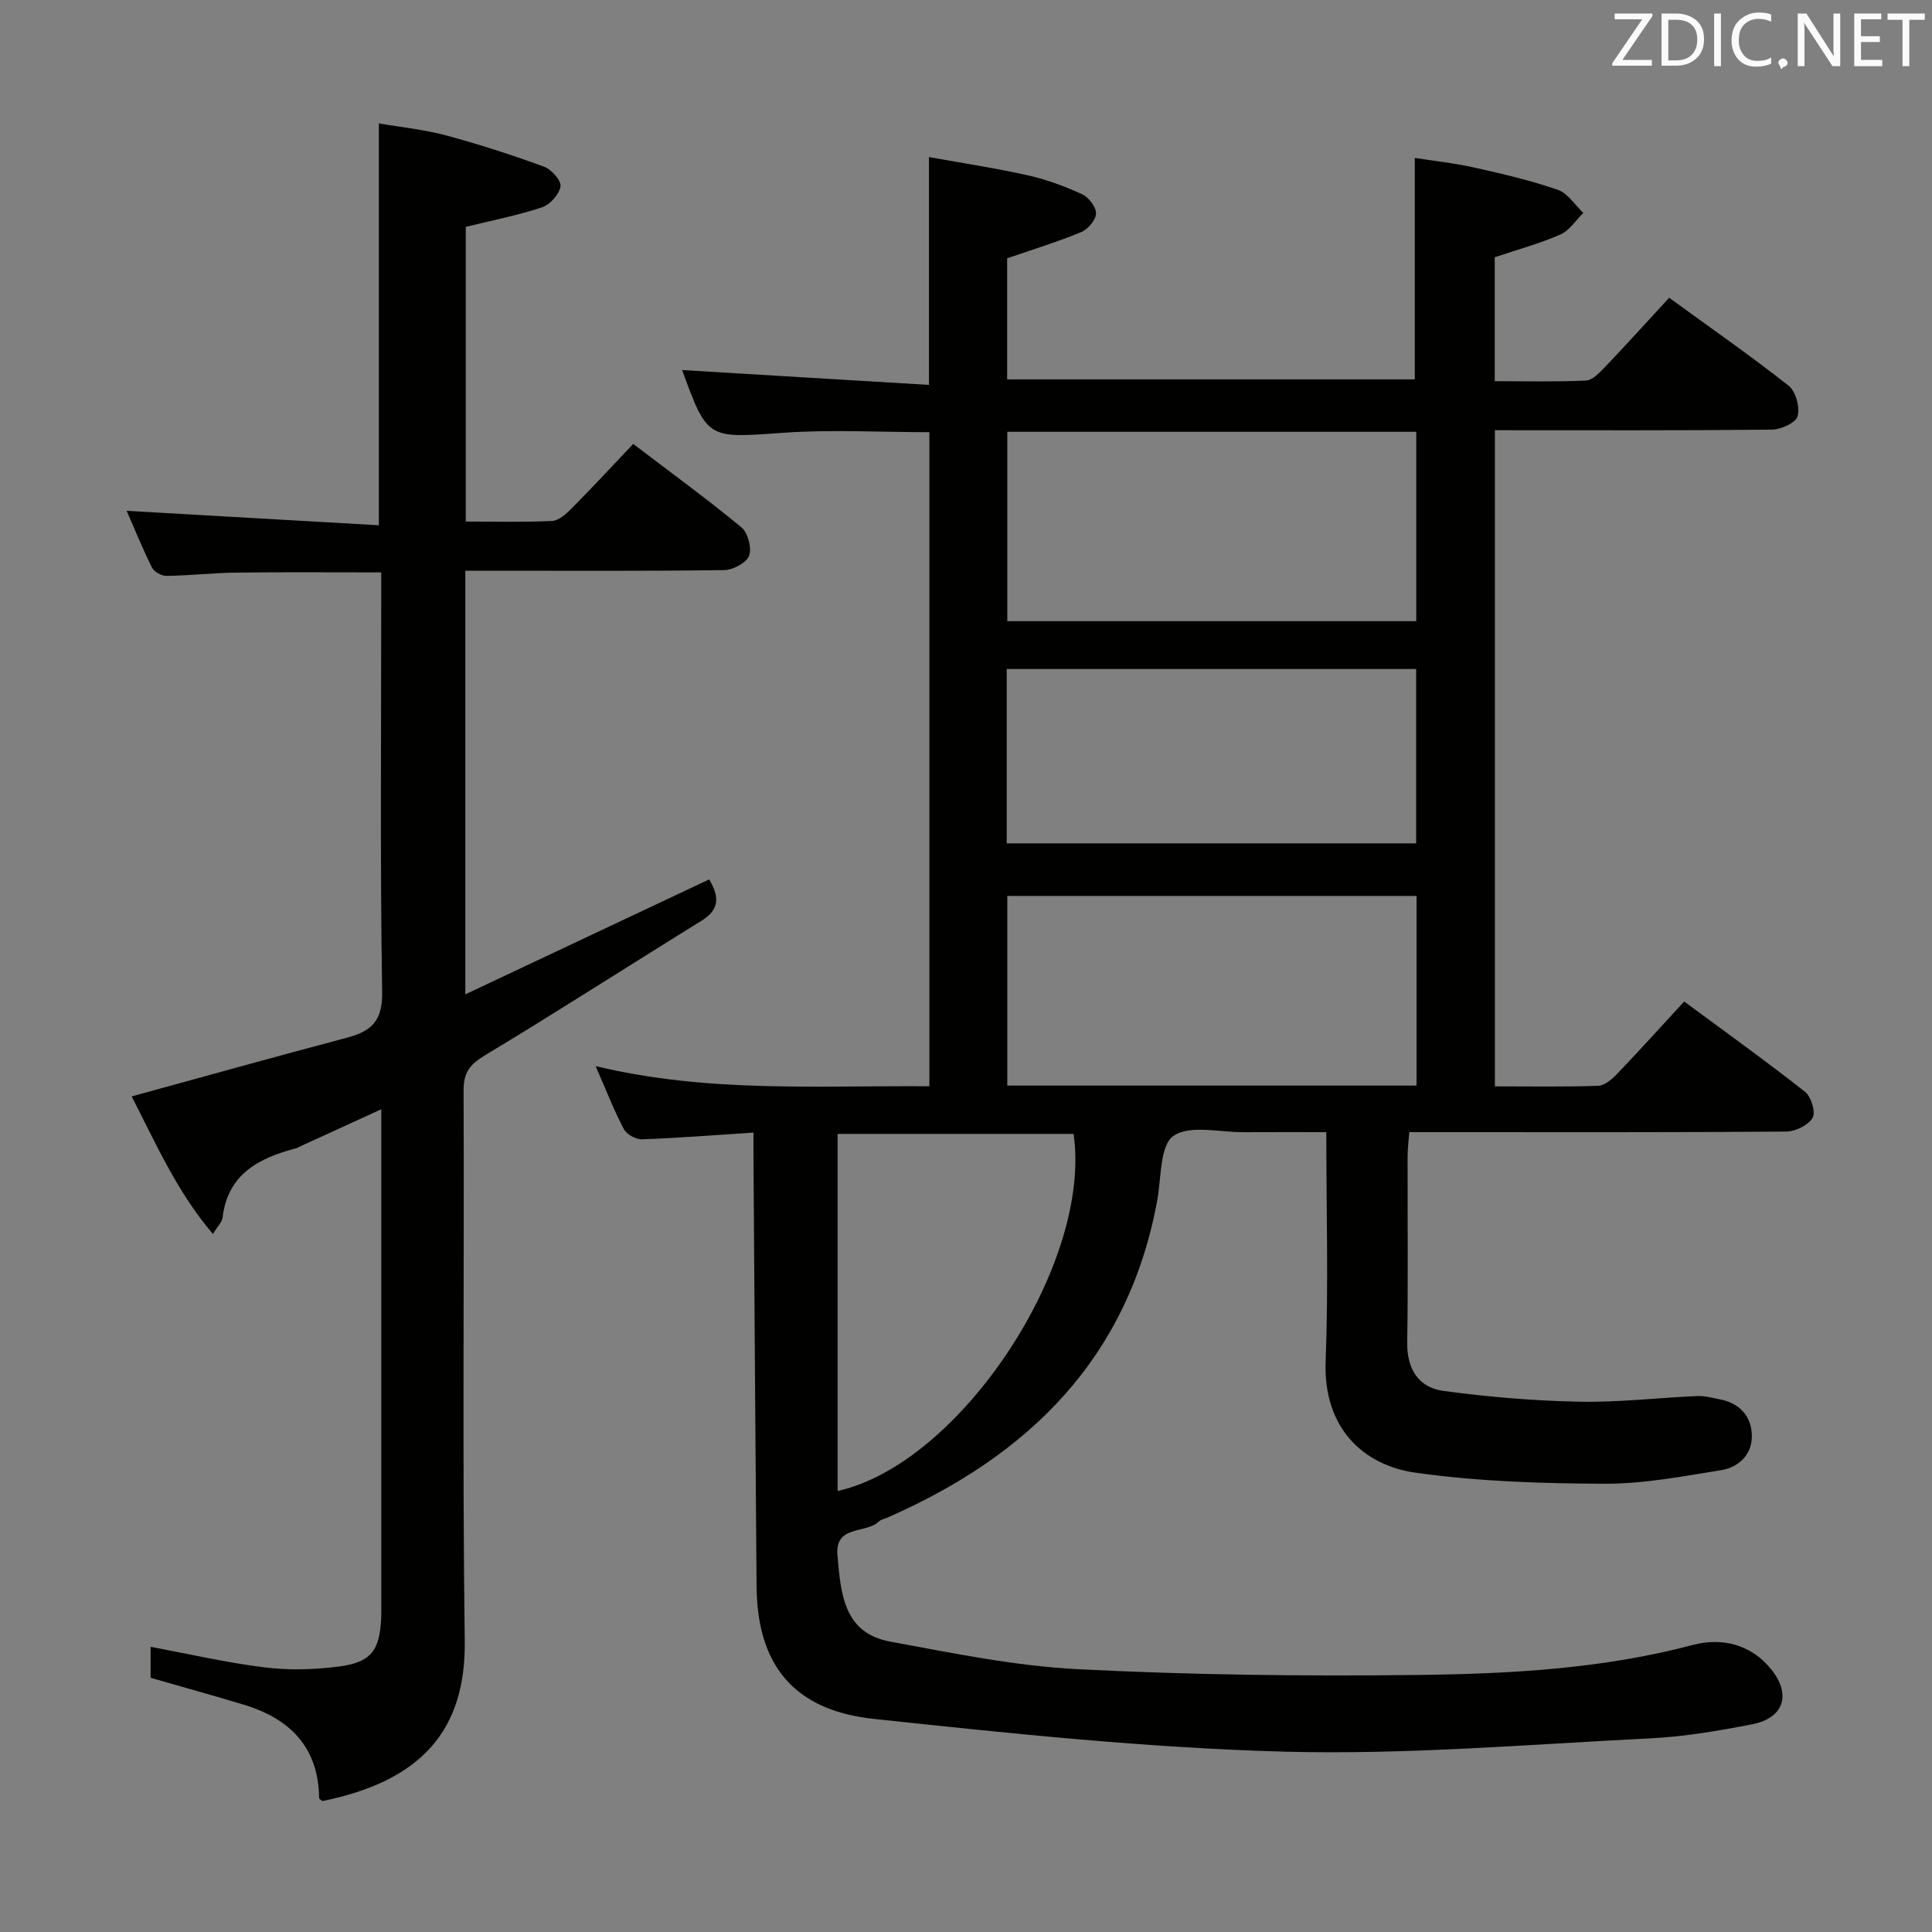 <svg enable-background="new 0 0 400 400" viewBox="0 0 400 400" xmlns="http://www.w3.org/2000/svg"><rect x="0" y="0" width="400" height="400" fill="#808080" stroke="none"/><path d="m156 234.49c-8.14.53-15.58 1.12-23.04 1.39-1.27.05-3.21-.99-3.79-2.09-2.07-3.93-3.68-8.1-5.85-13.06 23.22 5.57 45.99 4 69.1 4.17 0-45.26 0-90.28 0-135.42-10.29 0-20.45-.59-30.51.14-15.37 1.1-15.47 1.41-20.72-13.13-.05-.14.04-.33-.03.12 17.03 1.03 34.01 2.05 51.17 3.08 0-16.18 0-31.1 0-47.17 6.69 1.21 13.62 2.25 20.44 3.77 3.86.86 7.66 2.27 11.26 3.92 1.36.62 2.91 2.63 2.89 3.98-.02 1.34-1.66 3.27-3.04 3.85-4.86 2.02-9.91 3.56-15.36 5.44v25.07h84.4c0-14.93 0-29.98 0-45.85 3.75.59 8.11 1.05 12.36 2 5.81 1.29 11.64 2.66 17.26 4.6 2.06.71 3.53 3.14 5.27 4.78-1.56 1.53-2.86 3.65-4.74 4.47-4.21 1.85-8.7 3.06-13.6 4.71v25.66c6.33 0 12.61.16 18.87-.13 1.34-.06 2.78-1.57 3.87-2.71 4.46-4.68 8.8-9.47 13.37-14.43 8.44 6.14 16.77 11.94 24.73 18.2 1.48 1.17 2.35 4.43 1.87 6.32-.33 1.32-3.41 2.76-5.28 2.78-18.99.2-37.98.12-57.4.12v135.85c7.17 0 14.28.13 21.39-.12 1.36-.05 2.89-1.39 3.95-2.5 4.59-4.79 9.03-9.72 13.85-14.95 8.56 6.33 16.94 12.33 25.03 18.7 1.27 1 2.24 4.23 1.56 5.38-.89 1.53-3.54 2.83-5.44 2.85-23.83.19-47.66.12-71.49.12-1.99 0-3.98 0-6.57 0-.14 1.84-.35 3.42-.35 4.99-.03 12.83.12 25.66-.08 38.49-.09 5.57 2.34 9.4 7.54 10.1 9.31 1.26 18.74 2.04 28.14 2.23 8.12.16 16.26-.83 24.4-1.17 1.62-.07 3.28.41 4.9.74 3.97.81 6.25 3.57 6.37 7.31.13 3.93-2.62 6.69-6.33 7.29-8.01 1.29-16.11 2.84-24.16 2.81-13.05-.05-26.21-.46-39.1-2.28-10.85-1.53-19.19-9.23-18.65-23.14.6-15.46.14-30.96.14-47.37-5.88 0-11.47-.03-17.05.01-4.99.04-11.19-1.59-14.6.77-2.83 1.95-2.5 8.63-3.34 13.26-5.97 32.68-26.57 52.91-55.87 65.76-.61.27-1.36.39-1.81.83-2.65 2.58-9.12.6-8.54 7.01.7 7.74 1.17 16.05 10.93 17.84 12.88 2.37 25.84 5.05 38.87 5.71 23.43 1.19 46.94 1.48 70.41 1.19 19.08-.23 38.17-1.26 56.84-6.2 6.05-1.6 12.03-.17 16.23 4.99 4.26 5.23 2.67 10.13-3.85 11.41-6.99 1.37-14.09 2.58-21.19 2.93-25.25 1.25-50.55 3.43-75.76 2.75-28.34-.77-56.65-3.76-84.87-6.77-14.77-1.57-24.2-9.26-24.36-27.39-.25-29.14-.42-58.29-.63-87.43-.02-1.99-.01-3.97-.01-6.58zm137.22-105.88c0-13.42 0-26.33 0-39.21-28.44 0-56.52 0-84.67 0v39.21zm.06 96.15c0-13.38 0-26.28 0-39.27-28.47 0-56.64 0-84.73 0v39.27zm-84.85-50.15h84.77c0-12.29 0-24.19 0-36.1-28.44 0-56.48 0-84.77 0zm-35.01 134.08c25.43-5.63 52.78-47.13 48.85-73.93-16.2 0-32.42 0-48.85 0z" fill="#010100"/><path d="m78.93 118.51c-10.44 0-20.23-.08-30.01.04-4.81.06-9.62.61-14.43.68-1.02.02-2.57-.82-3.01-1.7-1.99-3.98-3.66-8.12-5.26-11.77 17.42 1 34.75 1.99 52.22 2.99 0-28.24 0-55.3 0-83.2 4.56.79 9.29 1.25 13.82 2.46 6.88 1.85 13.67 4.05 20.36 6.49 1.54.56 3.62 2.89 3.43 4.09-.26 1.65-2.18 3.79-3.85 4.34-5 1.67-10.23 2.67-15.77 4.04v61.01c5.98 0 11.92.16 17.85-.12 1.39-.07 2.91-1.42 4.01-2.53 4.31-4.36 8.49-8.86 12.81-13.42 7.97 6.07 15.36 11.45 22.4 17.27 1.35 1.11 2.18 4.28 1.59 5.88-.55 1.47-3.33 2.95-5.15 2.97-16 .23-32 .13-47.99.13-1.79 0-3.58 0-5.61 0v87.71c17.07-8.05 33.66-15.87 50.49-23.8 1.89 3.25 2.47 6.05-1.57 8.55-14.99 9.26-29.81 18.81-44.9 27.9-3.11 1.88-4.39 3.55-4.38 7.24.15 38-.26 76 .24 113.99.24 18.35-8.85 28.97-29.48 33.14-.24-.21-.67-.43-.67-.65-.14-10.56-6.09-16.44-15.65-19.32-6.31-1.9-12.66-3.66-19.24-5.55 0-1.91 0-4.18 0-6.41 8.03 1.49 15.79 3.3 23.65 4.26 5.05.62 10.31.47 15.36-.19 6.64-.86 8.39-3.29 8.73-9.92.05-1 .02-2 .02-3 0-32.33 0-64.66 0-96.99 0-1.61 0-3.21 0-5.46-6.02 2.75-11.4 5.22-16.78 7.68-.3.14-.59.33-.91.41-7.66 2.03-14.1 5.3-15.17 14.36-.1.89-.97 1.69-2 3.37-7.54-8.84-11.89-18.97-16.83-28.48 14.99-4.1 29.75-8.23 44.57-12.15 5.03-1.33 7.4-3.43 7.3-9.42-.43-26.99-.19-53.99-.19-80.99 0-1.8 0-3.62 0-5.93z" fill="#010100"/><g fill="#fafafb"><path d="m342.2 3.2-6.3 9.2h6.1v1.2h-8.2v-.5l6.2-9.1h-5.7v-1.2h7.8v.4z"/><path d="m344 13.7v-10.9h3.1c1.6 0 3 .5 4.1 1.4 1.1 1 1.6 2.2 1.6 3.9s-.5 3-1.6 4-2.5 1.5-4.2 1.5h-3zm1.4-9.6v8.4h1.6c1.4 0 2.5-.4 3.2-1.1.8-.8 1.2-1.8 1.2-3.2s-.4-2.4-1.2-3.1-1.8-1-3.1-1z"/><path d="m356.3 2.8v10.9h-1.4v-10.9z"/><path d="m366.6 13.2c-.8.4-1.8.6-3 .6-1.6 0-2.8-.5-3.7-1.5s-1.4-2.3-1.4-3.9c0-1.7.5-3.2 1.6-4.2s2.4-1.6 4-1.6c1 0 1.9.1 2.6.4v1.5c-.8-.4-1.6-.6-2.6-.6-1.2 0-2.2.4-3 1.2s-1.1 1.9-1.1 3.3c0 1.3.4 2.3 1.1 3.1s1.6 1.1 2.8 1.1c1.1 0 2-.2 2.8-.7v1.3z"/><path d="m368.2 13c0-.3.1-.5.3-.6.2-.2.4-.3.6-.3.3 0 .5.1.7.3s.3.4.3.6-.1.5-.3.6c-.2.2-.4.3-.7.3-.3 1-.5-.1-.6-.3-.2-.2-.3-.4-.3-.6z"/><path d="m381.1 13.7h-1.7l-5.5-8.4c-.2-.2-.3-.5-.4-.7 0 .2.1.8.1 1.5v7.6h-1.4v-10.9h1.8l5.3 8.3c.3.4.4.6.4.8 0-.3-.1-.8-.1-1.6v-7.5h1.4v10.9z"/><path d="m389.7 13.7h-5.8v-10.9h5.6v1.2h-4.2v3.5h3.9v1.2h-3.9v3.7h4.4z"/><path d="m398.4 4.1h-3.1v9.6h-1.4v-9.6h-3.1v-1.3h7.7v1.3z"/></g></svg>